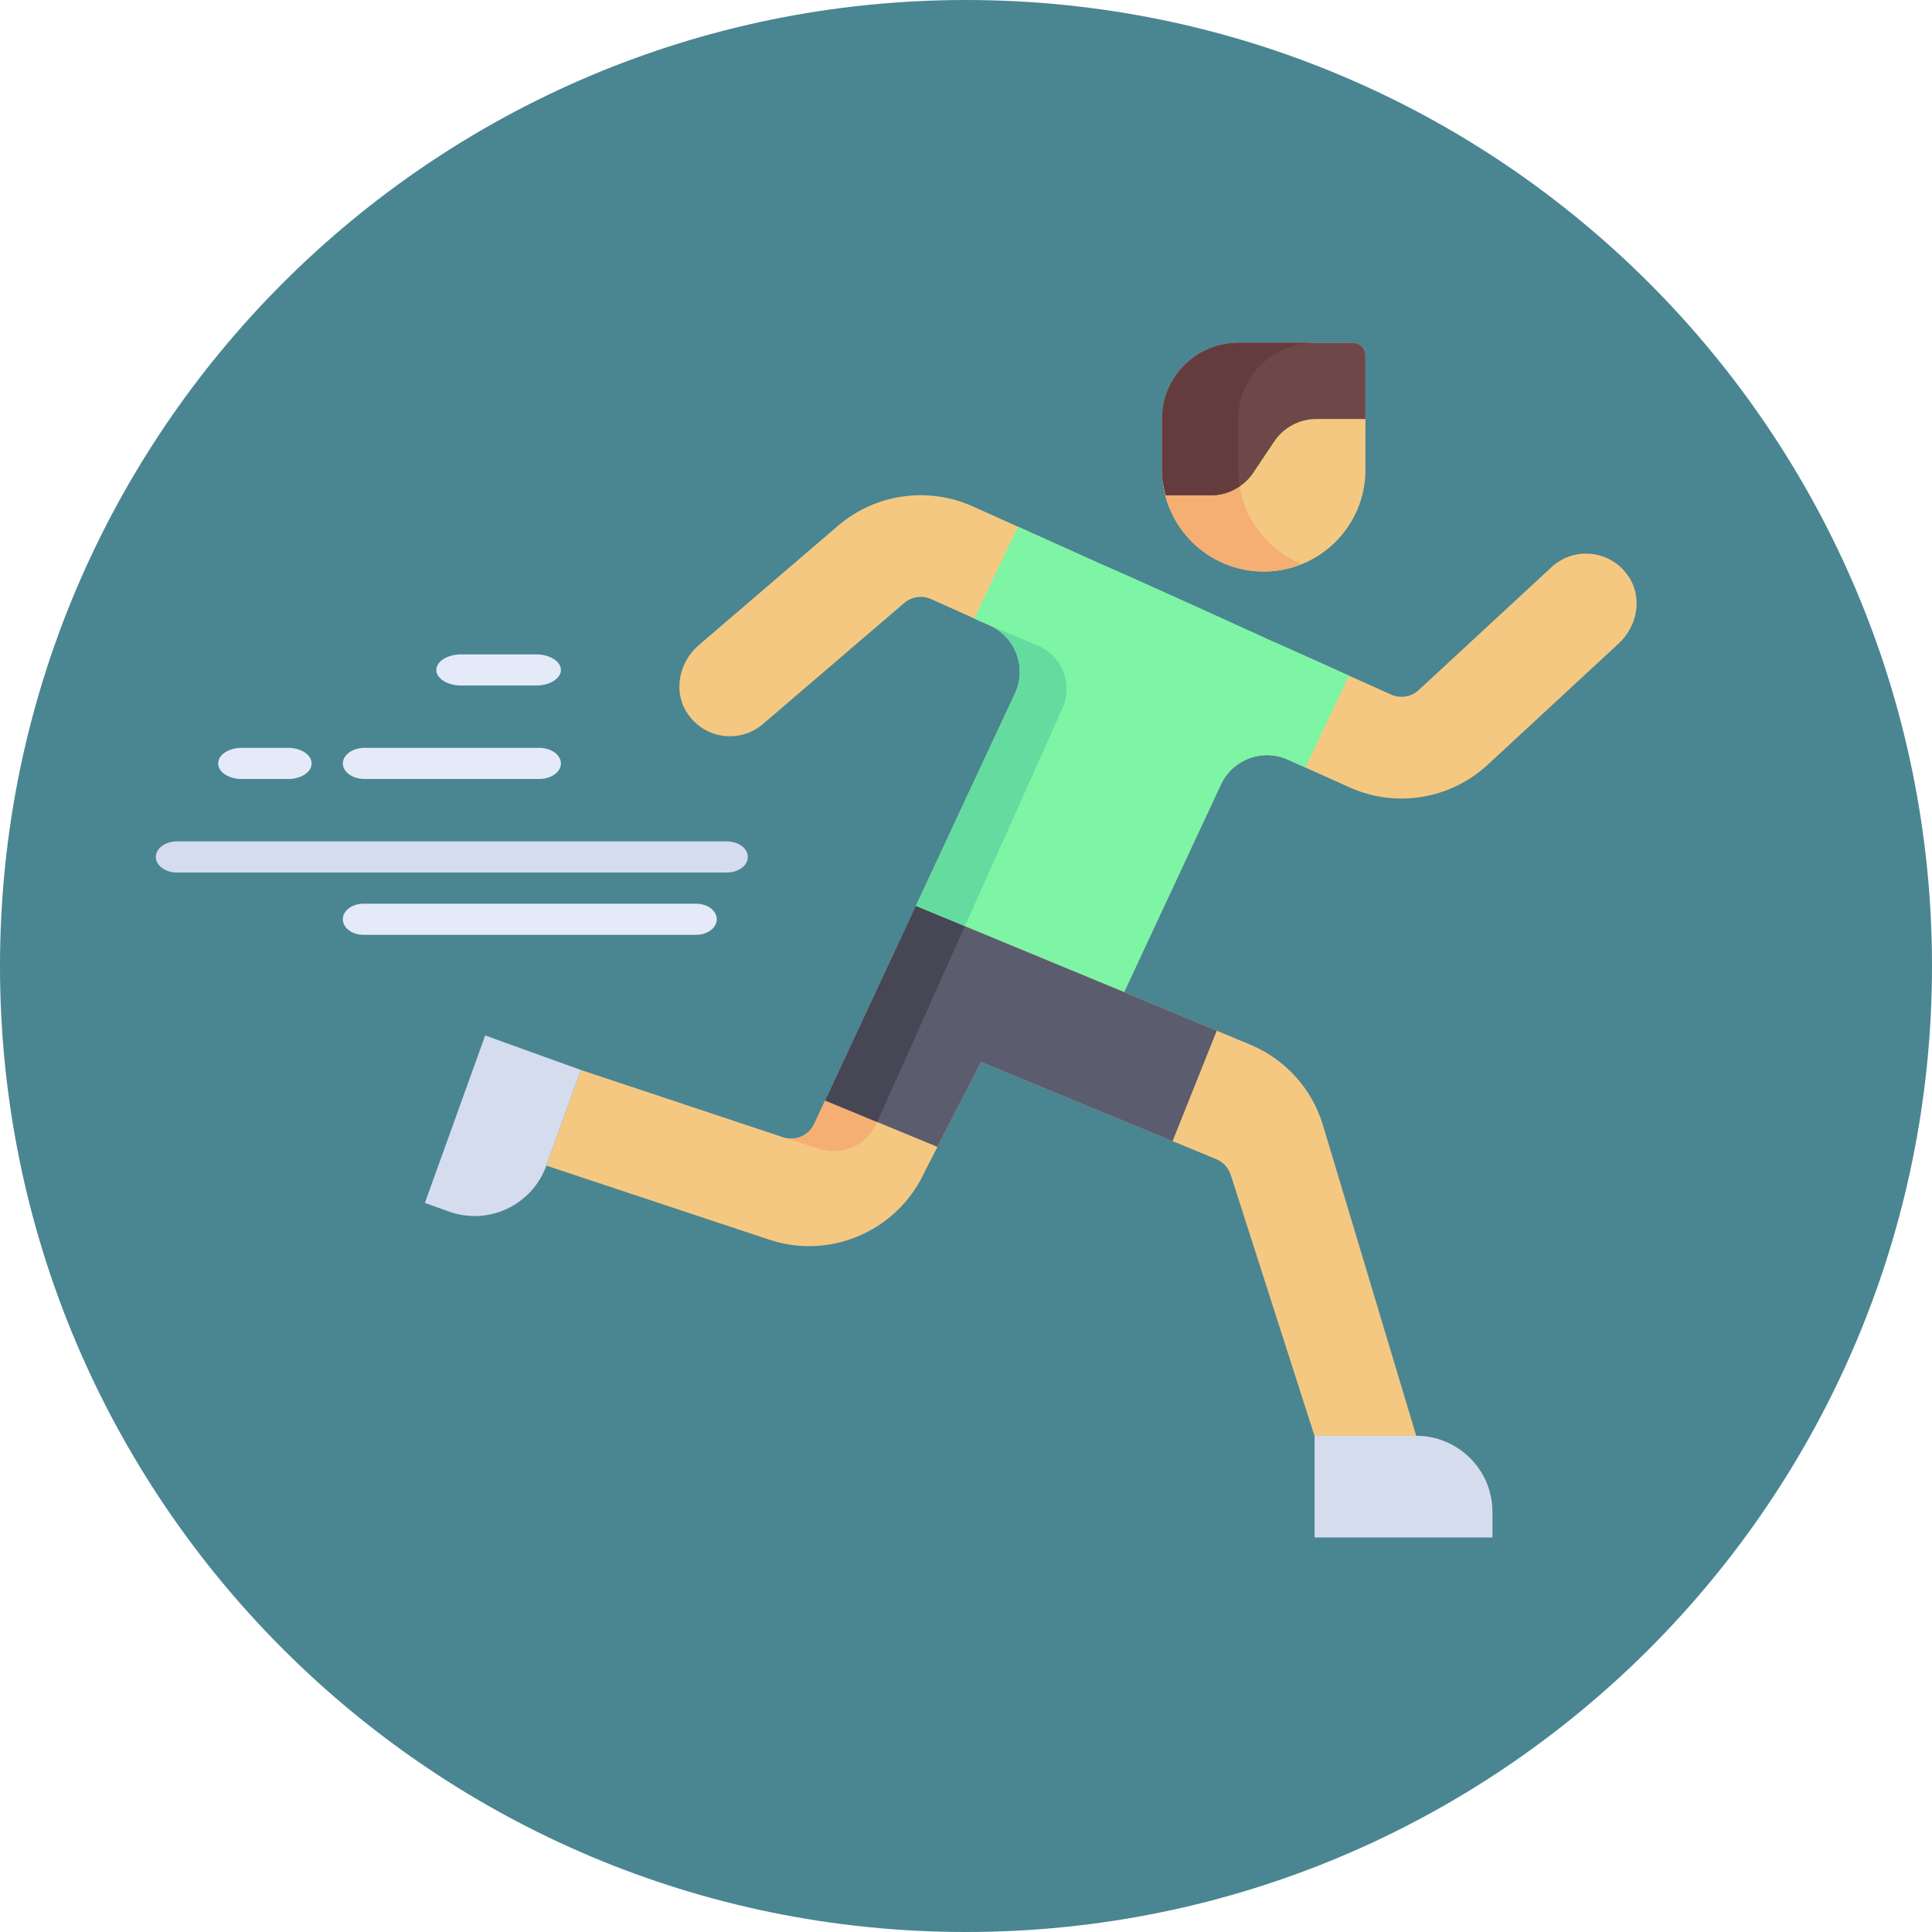 <svg width="24" height="24" viewBox="0 0 24 24" fill="none" xmlns="http://www.w3.org/2000/svg">
<g clip-path="url(#clip0_40000017_5971)">
<path d="M12 24C18.627 24 24 18.627 24 12C24 5.373 18.627 0 12 0C5.373 0 0 5.373 0 12C0 18.627 5.373 24 12 24Z" fill="#4A8592"/>
<path d="M20.233 7.164C20.012 6.83 19.556 6.784 19.274 7.045L17.624 8.572C17.531 8.658 17.395 8.68 17.28 8.628L15.881 7.999C15.741 7.936 15.578 7.985 15.491 8.111C15.175 8.567 14.68 8.792 14.272 8.621C13.851 8.444 13.664 7.904 13.792 7.338C13.825 7.191 13.753 7.041 13.616 6.98L12.085 6.291C11.527 6.04 10.874 6.133 10.409 6.532L8.682 8.013C8.443 8.217 8.361 8.57 8.525 8.839C8.733 9.181 9.187 9.244 9.478 8.994L11.232 7.491C11.325 7.411 11.455 7.392 11.567 7.442L12.296 7.77C12.617 7.915 12.758 8.294 12.609 8.613L10.115 13.961C10.047 14.107 9.881 14.179 9.729 14.128L7.215 13.291L6.787 14.48L9.551 15.398C9.716 15.453 9.884 15.48 10.05 15.48C10.649 15.48 11.215 15.137 11.481 14.568L12.185 13.191L15.11 14.4C15.197 14.437 15.262 14.509 15.29 14.599L16.329 17.836H17.593L16.432 13.97C16.294 13.52 15.965 13.158 15.53 12.977L13.964 12.324L15.166 9.745C15.312 9.432 15.683 9.295 15.998 9.436L16.762 9.78C16.97 9.874 17.191 9.92 17.41 9.92C17.799 9.92 18.183 9.775 18.482 9.499L20.108 7.994C20.339 7.781 20.407 7.426 20.233 7.164Z" fill="#F5C882"/>
<path d="M10.25 13.67L10.115 13.961C10.047 14.107 9.881 14.179 9.729 14.127L10.18 14.272C10.462 14.363 10.767 14.226 10.888 13.956L10.896 13.937L10.25 13.67Z" fill="#F5AF73"/>
<path d="M9.028 10.839H2.198C2.053 10.839 1.936 10.752 1.936 10.645C1.936 10.538 2.053 10.452 2.198 10.452H9.028C9.173 10.452 9.29 10.538 9.29 10.645C9.29 10.752 9.173 10.839 9.028 10.839Z" fill="#D5DCED"/>
<path d="M6.697 9.677L4.53 9.677C4.38 9.677 4.259 9.591 4.259 9.484C4.259 9.377 4.38 9.29 4.53 9.29L6.697 9.29C6.847 9.29 6.968 9.377 6.968 9.484C6.968 9.591 6.847 9.677 6.697 9.677Z" fill="#E4EAF8"/>
<path d="M5.73 8.516C5.559 8.516 5.42 8.429 5.42 8.323C5.42 8.216 5.558 8.129 5.73 8.129L6.659 8.129C6.829 8.129 6.968 8.216 6.968 8.322C6.968 8.429 6.83 8.516 6.659 8.516L5.73 8.516Z" fill="#E4EAF8"/>
<path d="M8.646 11.613H4.517C4.374 11.613 4.259 11.526 4.259 11.419C4.259 11.312 4.374 11.226 4.517 11.226H8.646C8.789 11.226 8.904 11.312 8.904 11.419C8.904 11.526 8.789 11.613 8.646 11.613Z" fill="#E4EAF8"/>
<path d="M3.581 9.677H3C2.84 9.677 2.71 9.591 2.71 9.484C2.71 9.377 2.84 9.29 3 9.29H3.581C3.741 9.29 3.871 9.377 3.871 9.484C3.871 9.591 3.741 9.677 3.581 9.677Z" fill="#E4EAF8"/>
<path d="M18.54 19.099H16.33V17.836H17.593C18.116 17.836 18.54 18.26 18.54 18.783V19.099Z" fill="#D5DCED"/>
<path d="M5.278 14.943L6.027 12.863L7.215 13.291L6.787 14.479C6.61 14.972 6.068 15.227 5.575 15.05L5.278 14.943Z" fill="#D5DCED"/>
<path d="M15.699 7.1C15.001 7.1 14.435 6.534 14.435 5.837V5.205C14.435 4.682 14.86 4.258 15.383 4.258H16.804C16.891 4.258 16.962 4.329 16.962 4.416V5.837C16.962 6.534 16.396 7.1 15.699 7.1Z" fill="#F5C882"/>
<path d="M15.167 9.746C15.313 9.433 15.684 9.295 15.999 9.437L16.216 9.534L16.757 8.393L15.881 7.999C15.881 7.999 14.024 7.151 13.617 6.98L12.645 6.542L12.103 7.684L12.296 7.77C12.617 7.915 12.758 8.294 12.609 8.613L11.378 11.254L13.965 12.323L15.167 9.746Z" fill="#7DF5A5"/>
<path d="M13.965 12.324L11.378 11.254L10.251 13.671L11.645 14.247L12.186 13.192L14.566 14.176L15.115 12.804L13.964 12.324L13.965 12.324Z" fill="#5B5D6E"/>
<path opacity="0.27" d="M12.893 8.023L12.296 7.77C12.617 7.915 12.758 8.294 12.609 8.613L11.378 11.254L11.985 11.505L13.197 8.795C13.33 8.498 13.193 8.15 12.893 8.023Z" fill="#5B5D6E"/>
<path d="M11.985 11.505L11.378 11.254L10.251 13.671L10.897 13.938L11.985 11.505Z" fill="#464655"/>
<path d="M12.609 8.613L11.378 11.254L11.985 11.505L13.197 8.795C13.33 8.498 13.193 8.15 12.893 8.023L12.296 7.77C12.617 7.915 12.758 8.294 12.609 8.613Z" fill="#64DCA0"/>
<path d="M15.383 5.837V5.205C15.383 4.682 15.807 4.258 16.33 4.258H15.383C14.86 4.258 14.435 4.682 14.435 5.205V5.837C14.435 6.534 15.001 7.1 15.699 7.1C15.866 7.1 16.026 7.066 16.172 7.006C15.71 6.819 15.383 6.367 15.383 5.837Z" fill="#F5AF73"/>
<path d="M15.383 4.258C14.86 4.258 14.435 4.682 14.435 5.205V5.837C14.435 5.947 14.454 6.051 14.48 6.153H15.045C15.256 6.153 15.453 6.047 15.57 5.871L15.827 5.487C15.944 5.311 16.141 5.205 16.352 5.205H16.962V4.416C16.962 4.329 16.891 4.258 16.804 4.258H15.383Z" fill="#6E4848"/>
<path d="M14.435 5.205V5.837C14.435 5.947 14.454 6.051 14.48 6.153H15.045C15.174 6.153 15.296 6.109 15.399 6.038C15.389 5.973 15.383 5.905 15.383 5.837V5.205C15.383 4.682 15.807 4.258 16.33 4.258H15.383C14.86 4.258 14.435 4.682 14.435 5.205Z" fill="#643C3E"/>
</g>
<defs>
<clipPath id="clip0_40000017_5971">
<rect width="24" height="24" fill="white"/>
</clipPath>
</defs>
</svg>
